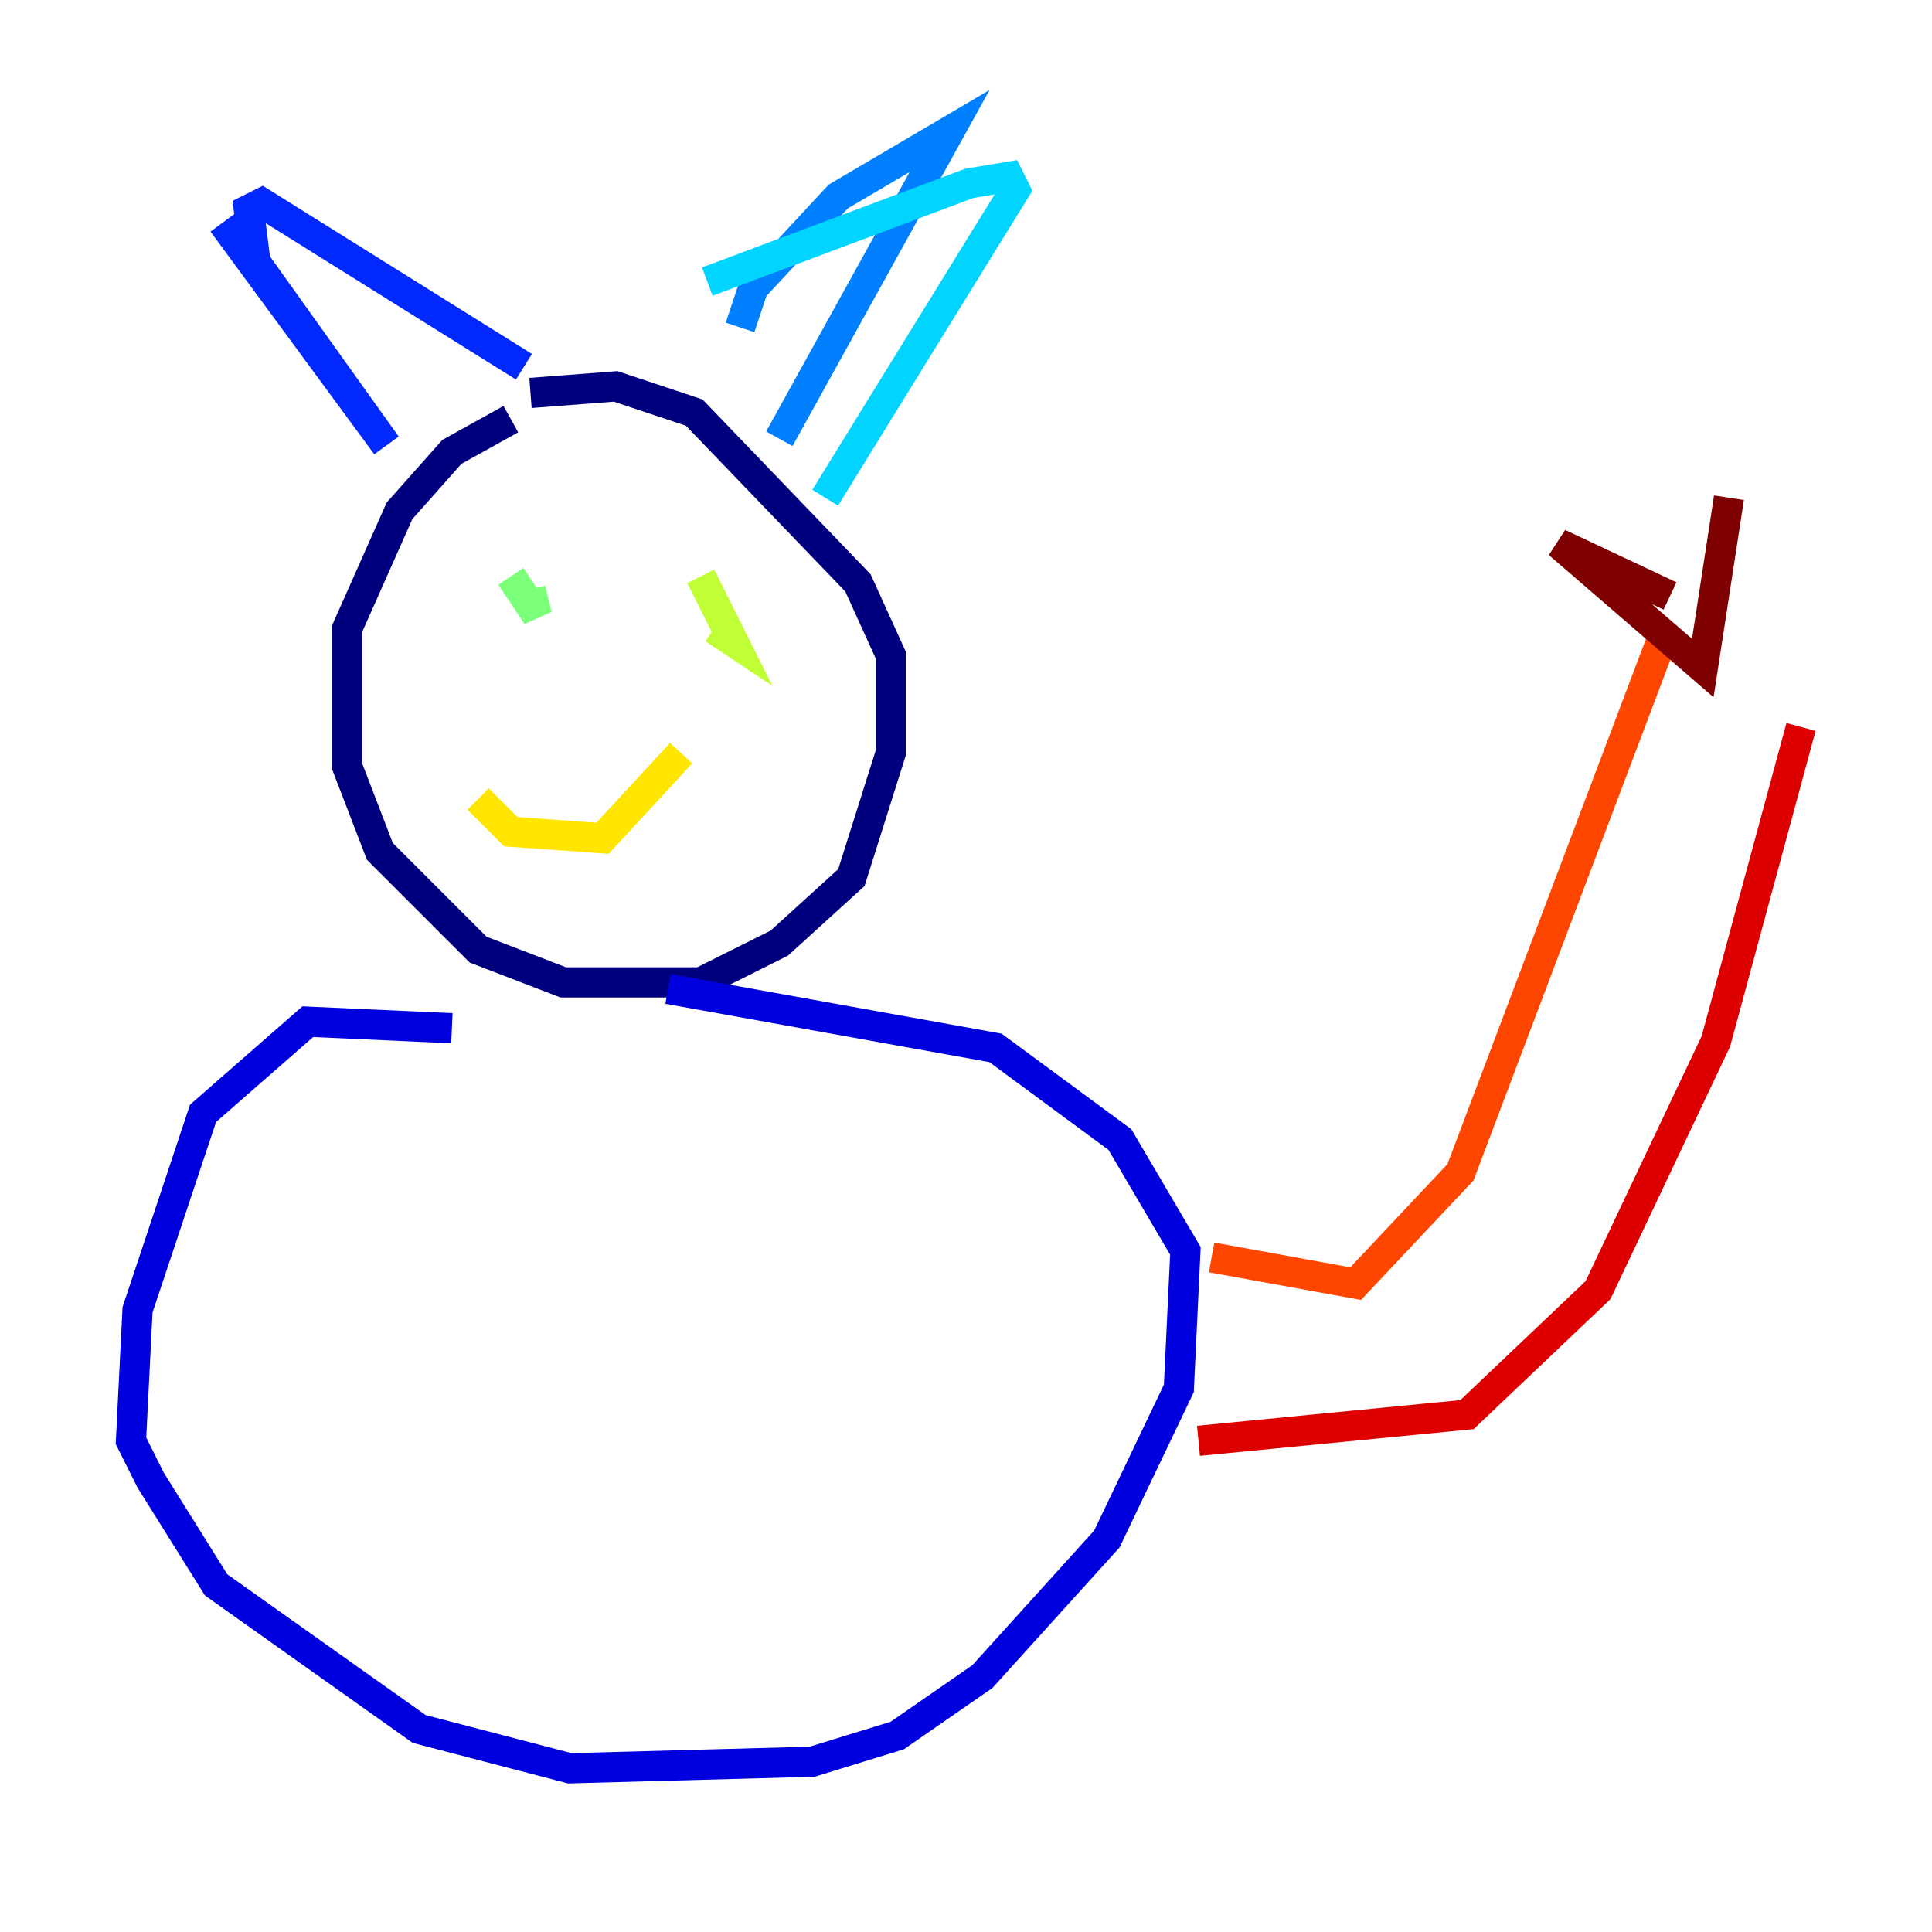 <?xml version="1.0" encoding="utf-8" ?>
<svg baseProfile="tiny" height="128" version="1.2" viewBox="0,0,128,128" width="128" xmlns="http://www.w3.org/2000/svg" xmlns:ev="http://www.w3.org/2001/xml-events" xmlns:xlink="http://www.w3.org/1999/xlink"><defs /><polyline fill="none" points="33.844,27.77 29.939,29.939 26.468,33.844 22.997,41.654 22.997,50.766 25.166,56.407 31.675,62.915 37.315,65.085 46.427,65.085 51.634,62.481 56.407,58.142 59.01,49.898 59.01,43.39 56.841,38.617 45.993,27.336 40.786,25.6 35.146,26.034" stroke="#00007f" stroke-width="2" /><polyline fill="none" points="29.939,68.122 20.393,67.688 13.451,73.763 9.112,86.78 8.678,95.458 9.98,98.061 14.319,105.003 27.77,114.549 37.749,117.153 53.803,116.719 59.444,114.983 65.085,111.078 73.329,101.966 78.102,91.986 78.536,82.875 74.197,75.498 65.953,69.424 44.258,65.519" stroke="#0000de" stroke-width="2" /><polyline fill="none" points="14.752,14.752 25.6,29.505 16.922,17.356 16.488,13.885 17.356,13.451 34.712,24.298" stroke="#0028ff" stroke-width="2" /><polyline fill="none" points="49.031,21.695 49.898,19.091 55.539,13.017 62.915,8.678 51.634,29.071" stroke="#0080ff" stroke-width="2" /><polyline fill="none" points="46.861,18.658 64.217,12.149 66.82,11.715 67.254,12.583 54.671,32.976" stroke="#00d4ff" stroke-width="2" /><polyline fill="none" points="35.146,38.617 35.146,38.617" stroke="#36ffc0" stroke-width="2" /><polyline fill="none" points="33.844,38.183 35.58,40.786 35.146,39.051" stroke="#7cff79" stroke-width="2" /><polyline fill="none" points="47.295,41.654 48.597,42.522 46.427,38.183" stroke="#c0ff36" stroke-width="2" /><polyline fill="none" points="31.675,52.936 33.844,55.105 39.919,55.539 45.125,49.898" stroke="#ffe500" stroke-width="2" /><polyline fill="none" points="84.176,87.214 84.176,87.214" stroke="#ff9400" stroke-width="2" /><polyline fill="none" points="80.271,83.308 89.817,85.044 96.759,77.668 110.21,42.088" stroke="#ff4600" stroke-width="2" /><polyline fill="none" points="79.403,95.458 97.193,93.722 105.871,85.478 113.681,68.99 119.322,48.163" stroke="#de0000" stroke-width="2" /><polyline fill="none" points="110.644,39.485 103.268,36.014 112.814,44.258 114.549,32.976" stroke="#7f0000" stroke-width="2" /></svg>